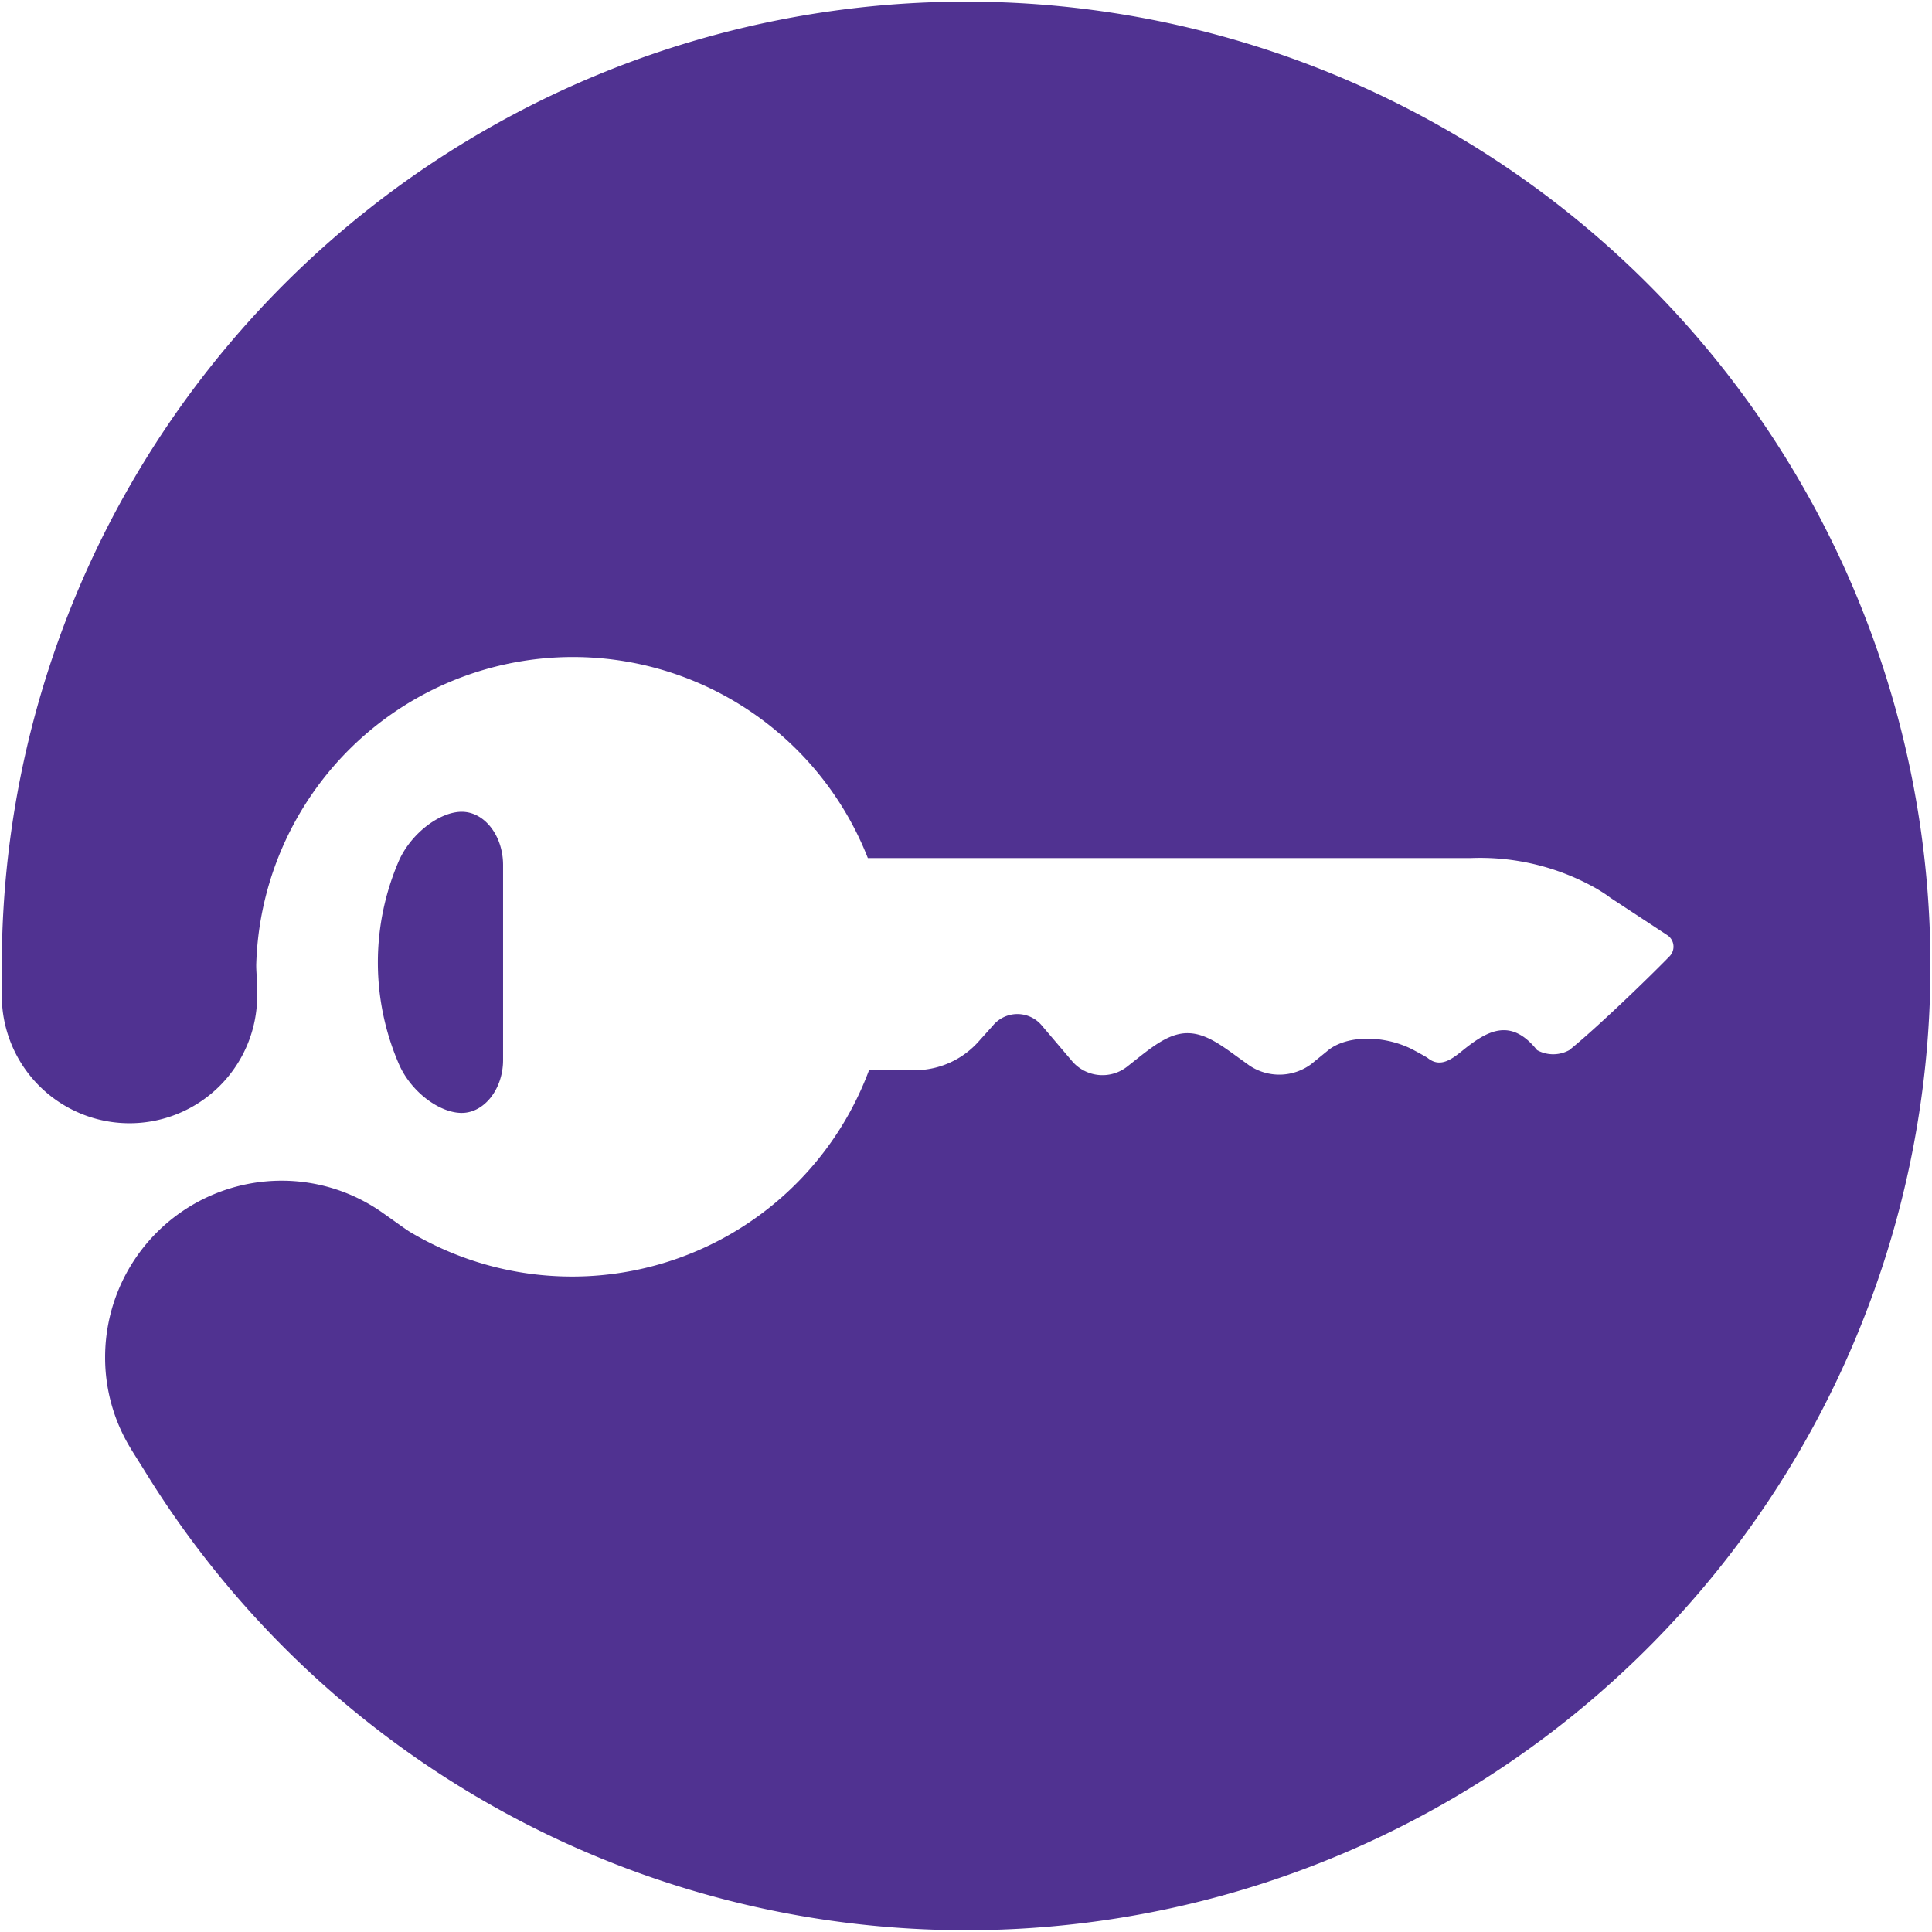 <svg id="Icon" xmlns="http://www.w3.org/2000/svg" viewBox="0 0 140.25 140.25"><defs><style>.cls-1{fill:#503291;}</style></defs><path class="cls-1" d="M33.52,58.93c-1.63,0-3.69,1.6-4.56,3.55a18.59,18.59,0,0,0,0,14.77c.87,2,2.93,3.54,4.56,3.54s3-1.73,3-3.84V62.77C36.51,60.66,35.17,58.93,33.52,58.93Z"/><path class="cls-1" d="M70.13.12a70,70,0,0,0-70,70c0,.4,0,1.82,0,2.15a9.27,9.27,0,1,0,18.54,0c0-.19,0-.38,0-.57h0c0-.55-.07-1.09-.07-1.65A23,23,0,0,1,63,62.29h43.76a17.11,17.11,0,0,1,9.14,2.22c.35.21.69.42,1,.66l4.14,2.72a1,1,0,0,1,.16,1.53c-1.64,1.68-5.3,5.21-7.28,6.81a2.42,2.42,0,0,1-2.34,0c-1.9-2.37-3.59-1.43-5.37,0-.81.66-1.65,1.31-2.56.58-.13-.1-1.05-.6-1.28-.71-2-.95-4.52-.94-5.89.09l-1.3,1.06a3.89,3.89,0,0,1-4.48.1l-1-.72C88.48,75.74,87.41,75,86.2,75s-2.3.79-3.52,1.75l-.82.65a2.9,2.9,0,0,1-4-.33l-2.21-2.6a2.31,2.31,0,0,0-3.59,0L71,75.65a6.21,6.21,0,0,1-3.9,2c-1.14,0-2.93,0-4,0h0A23,23,0,0,1,29.81,89.46c-.33-.19-1.61-1.13-1.95-1.36a12.68,12.68,0,0,0-7.42-2.39A12.82,12.82,0,0,0,7.63,98.53a12.64,12.64,0,0,0,1.81,6.54c.16.28.92,1.47,1.12,1.8A70,70,0,1,0,70.13.12Z"/></svg>